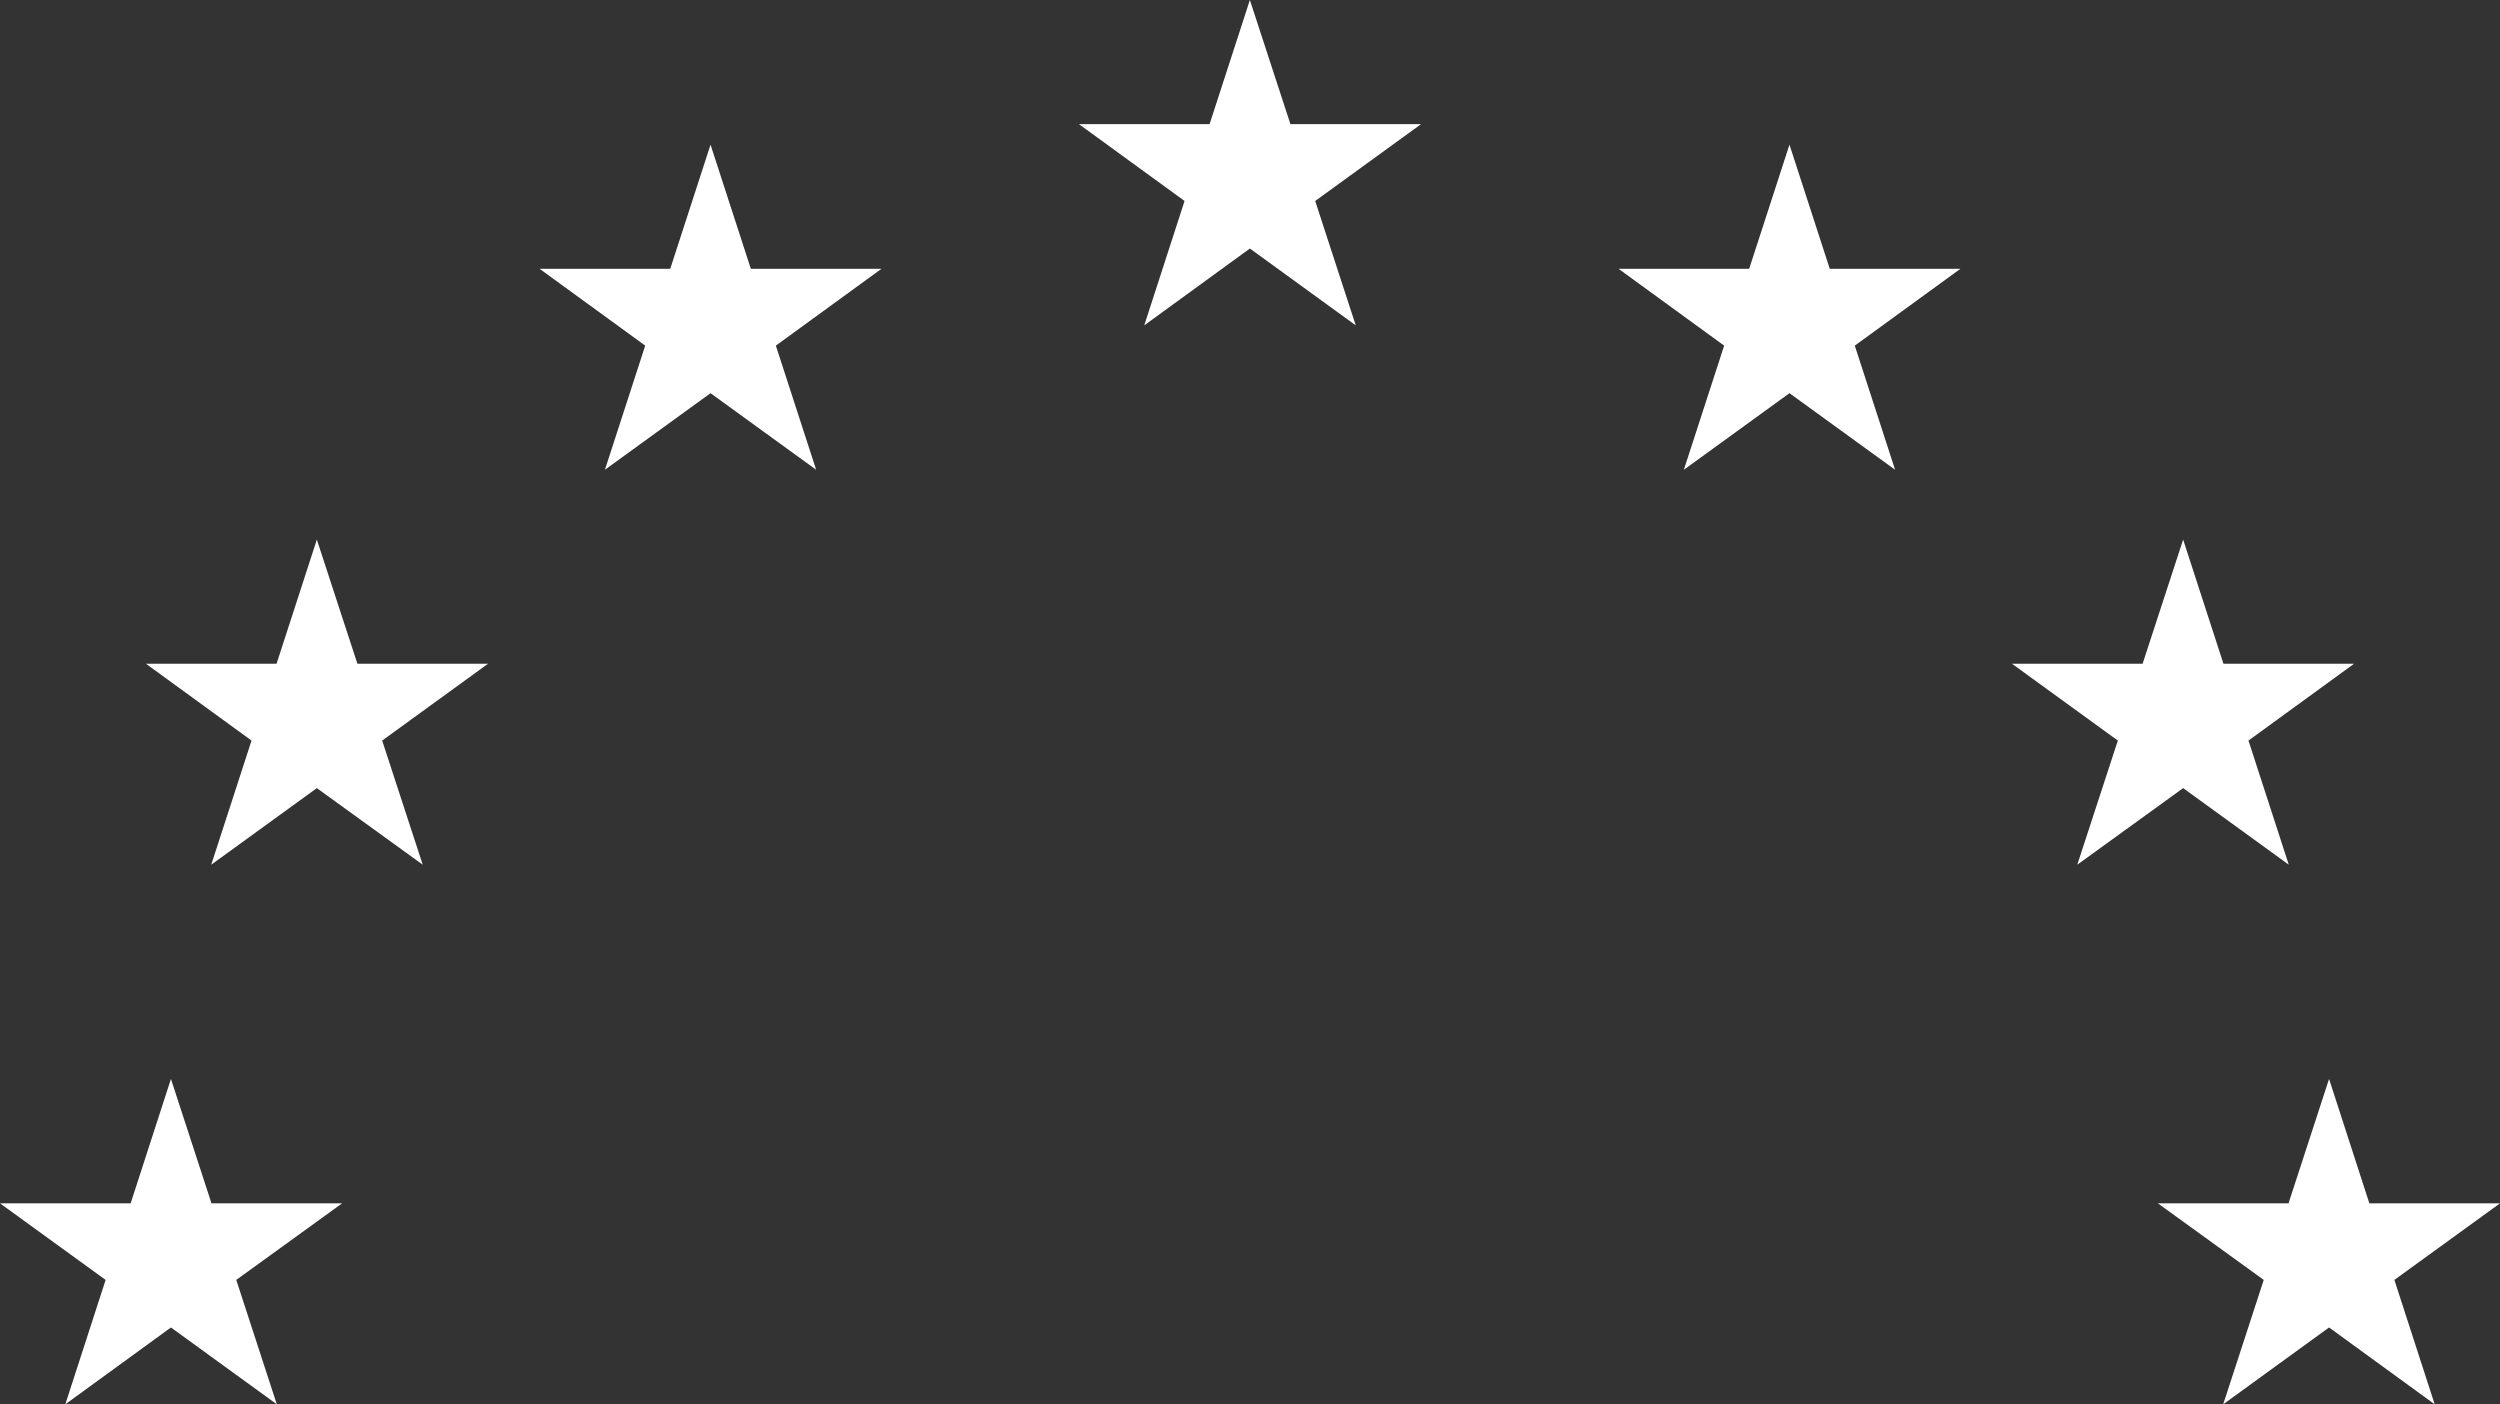 <?xml version="1.0" encoding="utf-8"?>
<svg version="1.1" id="Ebene_1" xmlns="http://www.w3.org/2000/svg" xmlns:xlink="http://www.w3.org/1999/xlink" x="0px" y="0px"
	 viewBox="0 0 998.9 561.1" style="enable-background:new 0 0 998.9 561.1;" xml:space="preserve">
<rect x="0" y="0" width="998.9" height="561.1" fill="#333333" stroke="none"/>
<style type="text/css">
	.st0{fill:white;}
</style>
<polygon class="st0" points="525.5,80.3 567.8,49.6 515.6,49.6 499.4,0 483.3,49.6 431.1,49.6 473.3,80.3 457.2,130 499.4,99.3 
	541.7,130 "/>
<polygon class="st0" points="94.4,511.4 136.7,480.8 84.5,480.8 68.3,431.1 52.2,480.8 0,480.8 42.2,511.4 26.1,561.1 68.3,530.4 
	110.6,561.1 "/>
<polygon class="st0" points="310,138.1 352.2,107.4 300,107.4 283.9,57.8 267.8,107.4 215.6,107.4 257.8,138.1 241.7,187.7 
	283.9,157.1 326.1,187.7 "/>
<polygon class="st0" points="152.7,295.9 195,265.2 142.8,265.2 126.6,215.6 110.5,265.2 58.3,265.2 100.5,295.9 84.4,345.5 
	126.6,314.9 168.9,345.5 "/>
<polygon class="st0" points="904.5,511.4 862.2,480.8 914.4,480.8 930.6,431.1 946.7,480.8 998.9,480.8 956.7,511.4 972.8,561.1 
	930.6,530.4 888.3,561.1 "/>
<polygon class="st0" points="688.9,138.1 646.7,107.4 698.9,107.4 715,57.8 731.1,107.4 783.3,107.4 741.1,138.1 757.2,187.7 
	715,157.1 672.8,187.7 "/>
<polygon class="st0" points="846.2,295.9 803.9,265.2 856.1,265.2 872.3,215.6 888.4,265.2 940.6,265.2 898.4,295.9 914.5,345.5 
	872.3,314.9 830,345.5 "/>
</svg>
